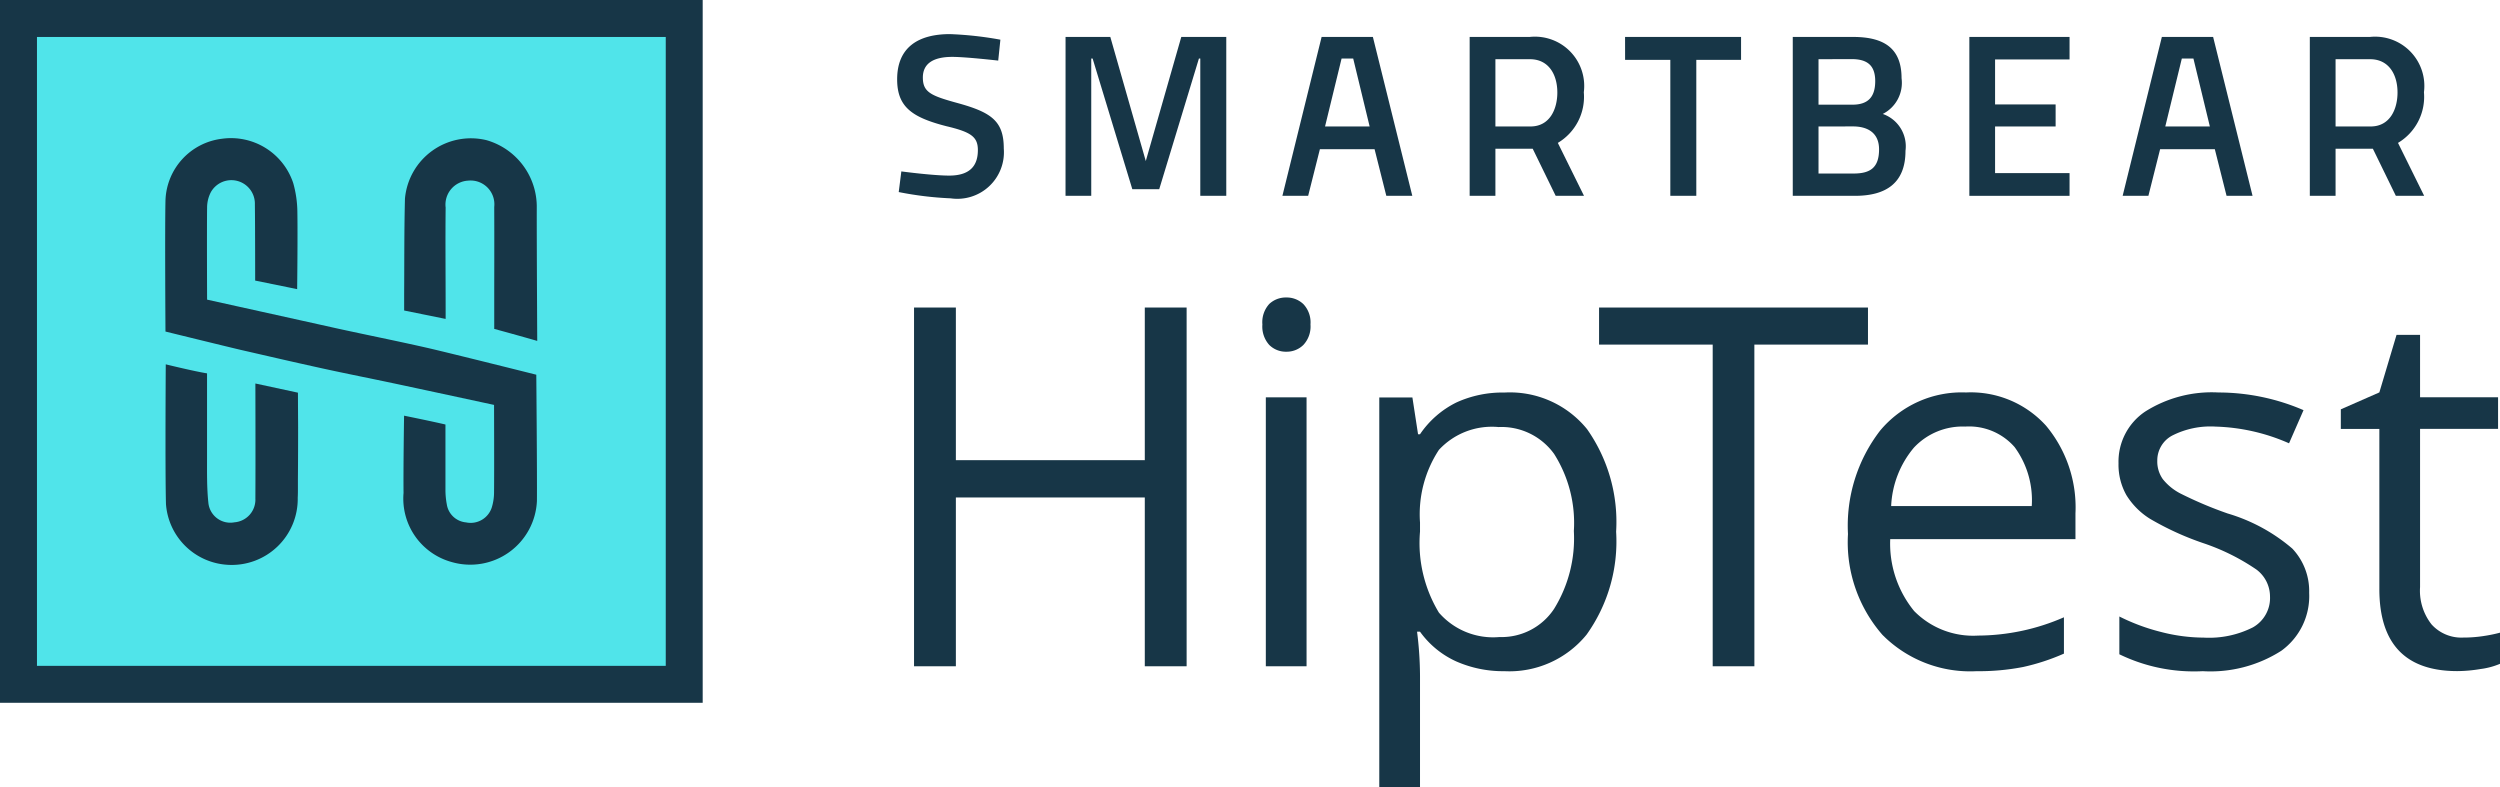 <svg id="Group_1338" data-name="Group 1338" xmlns="http://www.w3.org/2000/svg" width="95.633" height="30.104" viewBox="0 0 95.633 30.104">
  <g id="Group_1265" data-name="Group 1265" transform="translate(34.974 11.38)">
    <g id="Group_1264" data-name="Group 1264" transform="translate(0 0)">
      <path id="Path_413" data-name="Path 413" d="M-6513.043-6359.217h-1.6v-6.457h-7.227v6.457h-1.6v-13.723h1.6v5.839h7.227v-5.839h1.6Z" transform="translate(6523.461 6373.324)" fill="#173647"/>
      <path id="Path_414" data-name="Path 414" d="M-6476.356-6373.268a1.038,1.038,0,0,1,.263-.784.922.922,0,0,1,.657-.248.917.917,0,0,1,.648.253,1.016,1.016,0,0,1,.272.779,1.03,1.03,0,0,1-.272.783.905.905,0,0,1-.648.259.9.9,0,0,1-.657-.259A1.052,1.052,0,0,1-6476.356-6373.268Zm1.69,13.074h-1.558v-10.286h1.558Z" transform="translate(6489.672 6374.3)" fill="#173647"/>
      <path id="Path_415" data-name="Path 415" d="M-6455.747-6350.788a4.453,4.453,0,0,1-1.835-.37,3.462,3.462,0,0,1-1.394-1.141h-.113a13.68,13.68,0,0,1,.113,1.708v4.232h-1.558v-14.9h1.267l.216,1.407h.075a3.613,3.613,0,0,1,1.4-1.219,4.243,4.243,0,0,1,1.831-.376,3.8,3.8,0,0,1,3.159,1.4,6.161,6.161,0,0,1,1.112,3.924,6.123,6.123,0,0,1-1.131,3.938A3.809,3.809,0,0,1-6455.747-6350.788Zm-.225-9.339a2.759,2.759,0,0,0-2.281.873,4.487,4.487,0,0,0-.723,2.778v.348a5.145,5.145,0,0,0,.723,3.1,2.748,2.748,0,0,0,2.318.934,2.409,2.409,0,0,0,2.088-1.079,5.122,5.122,0,0,0,.756-2.976,4.926,4.926,0,0,0-.756-2.951A2.481,2.481,0,0,0-6455.971-6360.127Z" transform="translate(6478.322 6365.083)" fill="#173647"/>
      <path id="Path_416" data-name="Path 416" d="M-6424.853-6359.217h-1.595v-12.306h-4.347v-1.417h10.287v1.417h-4.346Z" transform="translate(6456.99 6373.324)" fill="#173647"/>
      <path id="Path_417" data-name="Path 417" d="M-6392.19-6350.788a4.727,4.727,0,0,1-3.6-1.389,5.38,5.38,0,0,1-1.319-3.857,5.959,5.959,0,0,1,1.226-3.952,4.067,4.067,0,0,1,3.29-1.464,3.88,3.88,0,0,1,3.06,1.271,4.874,4.874,0,0,1,1.126,3.355v.985h-7.086a4.076,4.076,0,0,0,.915,2.75,3.165,3.165,0,0,0,2.445.939,8.288,8.288,0,0,0,3.285-.7v1.39a8.282,8.282,0,0,1-1.563.512A8.833,8.833,0,0,1-6392.19-6350.788Zm-.423-9.357a2.547,2.547,0,0,0-1.975.807,3.724,3.724,0,0,0-.869,2.234h5.378a3.43,3.43,0,0,0-.657-2.258A2.313,2.313,0,0,0-6392.613-6360.146Z" transform="translate(6432.826 6365.083)" fill="#173647"/>
      <path id="Path_418" data-name="Path 418" d="M-6353.208-6353.782a2.578,2.578,0,0,1-1.07,2.216,5.034,5.034,0,0,1-3,.778,6.53,6.53,0,0,1-3.191-.647v-1.445a7.7,7.7,0,0,0,1.591.591,6.618,6.618,0,0,0,1.638.217,3.713,3.713,0,0,0,1.877-.391,1.289,1.289,0,0,0,.657-1.187,1.289,1.289,0,0,0-.521-1.027,8.236,8.236,0,0,0-2.032-1.009,11.032,11.032,0,0,1-2.042-.934,2.8,2.8,0,0,1-.9-.905,2.368,2.368,0,0,1-.3-1.212,2.308,2.308,0,0,1,1.023-1.984,4.764,4.764,0,0,1,2.806-.728,8.22,8.22,0,0,1,3.248.676l-.554,1.268a7.453,7.453,0,0,0-2.807-.639,3.228,3.228,0,0,0-1.67.347,1.076,1.076,0,0,0-.563.957,1.169,1.169,0,0,0,.211.705,2.081,2.081,0,0,0,.68.553,14.972,14.972,0,0,0,1.8.761,6.726,6.726,0,0,1,2.474,1.343A2.367,2.367,0,0,1-6353.208-6353.782Z" transform="translate(6406.567 6365.083)" fill="#173647"/>
      <path id="Path_419" data-name="Path 419" d="M-6325.738-6357.647a5.06,5.06,0,0,0,.8-.062,5.373,5.373,0,0,0,.609-.126v1.191a2.838,2.838,0,0,1-.746.2,5.54,5.54,0,0,1-.887.08q-2.985,0-2.984-3.144v-6.12h-1.474v-.75l1.474-.647.657-2.2h.9v2.385h2.984v1.21h-2.984v6.054a2.083,2.083,0,0,0,.441,1.427A1.534,1.534,0,0,0-6325.738-6357.647Z" transform="translate(6384.99 6370.656)" fill="#173647"/>
    </g>
  </g>
  <g id="Group_1268" data-name="Group 1268" transform="translate(34.316 1.307)">
    <g id="Group_1267" data-name="Group 1267" transform="translate(0 0)">
      <g id="Group_1266" data-name="Group 1266">
        <path id="Path_420" data-name="Path 420" d="M-6521.919-6408.921s-1.242-.142-1.756-.142c-.746,0-1.127.267-1.127.79,0,.568.319.7,1.357.984,1.277.354,1.739.692,1.739,1.73a1.782,1.782,0,0,1-2.032,1.907,12.927,12.927,0,0,1-1.987-.24l.1-.79s1.2.16,1.828.16c.755,0,1.1-.337,1.1-.976,0-.515-.275-.692-1.207-.914-1.313-.337-1.881-.737-1.881-1.792,0-1.225.808-1.73,2.023-1.73a13.44,13.44,0,0,1,1.926.213Z" transform="translate(6525.788 6409.932)" fill="#173647"/>
        <path id="Path_421" data-name="Path 421" d="M-6502.991-6409.557h1.712l1.357,4.747,1.358-4.747h1.721v6.078h-.994v-5.253h-.052l-1.519,5h-1.029l-1.519-5h-.052v5.253h-.984Z" transform="translate(6509.436 6409.663)" fill="#173647"/>
        <path id="Path_422" data-name="Path 422" d="M-6427.275-6409.557h4.437v.878h-1.712v5.2h-.994v-5.2h-1.73Z" transform="translate(6455.123 6409.663)" fill="#173647"/>
        <path id="Path_423" data-name="Path 423" d="M-6402.274-6409.557c1.207,0,1.855.452,1.855,1.579a1.335,1.335,0,0,1-.719,1.367,1.31,1.31,0,0,1,.869,1.41c0,1.242-.754,1.722-1.934,1.722h-2.378v-6.078Zm-1.322.852v1.739h1.3c.6,0,.869-.3.869-.9s-.3-.843-.905-.843Zm0,2.573v1.8h1.34c.612,0,.976-.2.976-.923,0-.692-.515-.879-.994-.879Z" transform="translate(6438.844 6409.663)" fill="#173647"/>
        <path id="Path_424" data-name="Path 424" d="M-6380.688-6409.557h3.833v.861h-2.849v1.721h2.316v.843h-2.316v1.784h2.849v.869h-3.833Z" transform="translate(6421.706 6409.663)" fill="#173647"/>
        <path id="Path_425" data-name="Path 425" d="M-6358.439-6409.557h1.961l1.508,6.078h-.994l-.449-1.783h-2.093l-.448,1.783h-.985Zm.131,3.425h1.705l-.629-2.6h-.443Z" transform="translate(6406.821 6409.663)" fill="#173647"/>
        <path id="Path_426" data-name="Path 426" d="M-6333.622-6405.28v1.8h-.985v-6.078h2.308a1.885,1.885,0,0,1,2.058,2.116,2.05,2.05,0,0,1-.993,1.938l1,2.023h-1.083l-.878-1.8Zm1.323-3.425h-1.323v2.573h1.341c.745,0,1.029-.67,1.029-1.3C-6331.252-6408.124-6331.589-6408.705-6332.3-6408.705Z" transform="translate(6388.649 6409.663)" fill="#173647"/>
        <path id="Path_427" data-name="Path 427" d="M-6472.142-6409.557h1.961l1.508,6.078h-.994l-.449-1.783h-2.092l-.449,1.783h-.985Zm.131,3.425h1.706l-.629-2.6h-.444Z" transform="translate(6488.382 6409.663)" fill="#173647"/>
        <path id="Path_428" data-name="Path 428" d="M-6447.323-6405.28v1.8h-.985v-6.078H-6446a1.885,1.885,0,0,1,2.059,2.116,2.05,2.05,0,0,1-.994,1.938l1,2.023h-1.083l-.878-1.8Zm1.322-3.425h-1.322v2.573h1.34c.745,0,1.029-.67,1.029-1.3C-6444.954-6408.124-6445.291-6408.705-6446-6408.705Z" transform="translate(6470.211 6409.663)" fill="#173647"/>
      </g>
    </g>
  </g>
  <g id="Group_1291" data-name="Group 1291" transform="translate(0 0)">
    <g id="Group_1285" data-name="Group 1285" transform="translate(0)">
      <g id="Group_1283" data-name="Group 1283" transform="translate(0.707 0.707)">
        <rect id="Rectangle_1306" data-name="Rectangle 1306" width="25.466" height="25.47" fill="#50e4ea"/>
      </g>
      <g id="Group_1284" data-name="Group 1284">
        <path id="Path_462" data-name="Path 462" d="M-6621.719-6413.143v24.057h-24.053v-24.057h24.053m1.413-1.414h-26.88v26.884h26.88v-26.884Z" transform="translate(6647.186 6414.557)" fill="#173647"/>
      </g>
    </g>
    <g id="Group_1290" data-name="Group 1290" transform="translate(6.328 5.277)">
      <g id="Group_1289" data-name="Group 1289">
        <g id="Group_1288" data-name="Group 1288">
          <g id="Group_1287" data-name="Group 1287">
            <g id="Group_1286" data-name="Group 1286">
              <path id="Path_463" data-name="Path 463" d="M-6606.872-6360.2c-.012.987,0,1.973,0,2.959C-6606.863-6358.508-6606.872-6360.2-6606.872-6360.2Z" transform="translate(6611.943 6370.286)" fill="#173647"/>
              <path id="Path_464" data-name="Path 464" d="M-6610.583-6382a2.552,2.552,0,0,1-3.26,2.333,2.516,2.516,0,0,1-1.842-2.644c-.011-.924.02-2.955.02-2.955s1.044.211,1.583.338c0,.828,0,1.654,0,2.479a2.962,2.962,0,0,0,.05.565.817.817,0,0,0,.736.7.849.849,0,0,0,.989-.58,2,2,0,0,0,.084-.6c.009-.734,0-3.314,0-3.314s-2.93-.632-3.83-.823-1.8-.368-2.7-.565c-1.057-.231-2.11-.476-3.165-.718-.344-.079-2.874-.7-2.874-.7s-.026-3.938,0-5.011a2.455,2.455,0,0,1,2.161-2.364,2.507,2.507,0,0,1,2.727,1.7,4.186,4.186,0,0,1,.157,1.081c.017.938-.008,2.971-.008,2.971l-1.606-.327s0-2.059-.011-2.916a.9.9,0,0,0-.643-.888.9.9,0,0,0-1.046.431,1.292,1.292,0,0,0-.139.579c-.011.884,0,3.523,0,3.523s3.618.8,4.964,1.1c1.136.249,2.277.477,3.412.734.857.195,4.217,1.038,4.217,1.038S-6610.573-6383-6610.583-6382Z" transform="translate(6624.794 6395.89)" fill="#173647"/>
              <path id="Path_465" data-name="Path 465" d="M-6619.731-6360.866c0,.116,0,.23,0,.337,0,.133,0,.259-.007.373a2.525,2.525,0,0,1-2.693,2.569,2.51,2.51,0,0,1-2.347-2.322c-.035-1.291-.008-5.346-.008-5.346s1.122.275,1.579.345c0,1.089,0,2.16,0,3.231,0,.569-.009,1.141.049,1.7a.844.844,0,0,0,1,.767.869.869,0,0,0,.8-.91c.009-1.359,0-4.4,0-4.4l1.628.351S-6619.719-6362.138-6619.731-6360.866Z" transform="translate(6624.799 6373.915)" fill="#173647"/>
              <path id="Path_466" data-name="Path 466" d="M-6587.416-6388.113s-.709-.206-1.645-.459v-.833c0-1.277.006-2.555,0-3.832a.91.91,0,0,0-1-1.007.918.918,0,0,0-.859,1.029c-.013,1.277,0,2.555,0,3.832v.429l-1.587-.322s0-.385,0-.613c.008-1.222,0-2.445.031-3.667a2.533,2.533,0,0,1,3.12-2.236,2.653,2.653,0,0,1,1.922,2.6C-6587.438-6392.094-6587.416-6388.113-6587.416-6388.113Z" transform="translate(6601.639 6395.877)" fill="#173647"/>
            </g>
          </g>
        </g>
      </g>
    </g>
  </g>
</svg>
